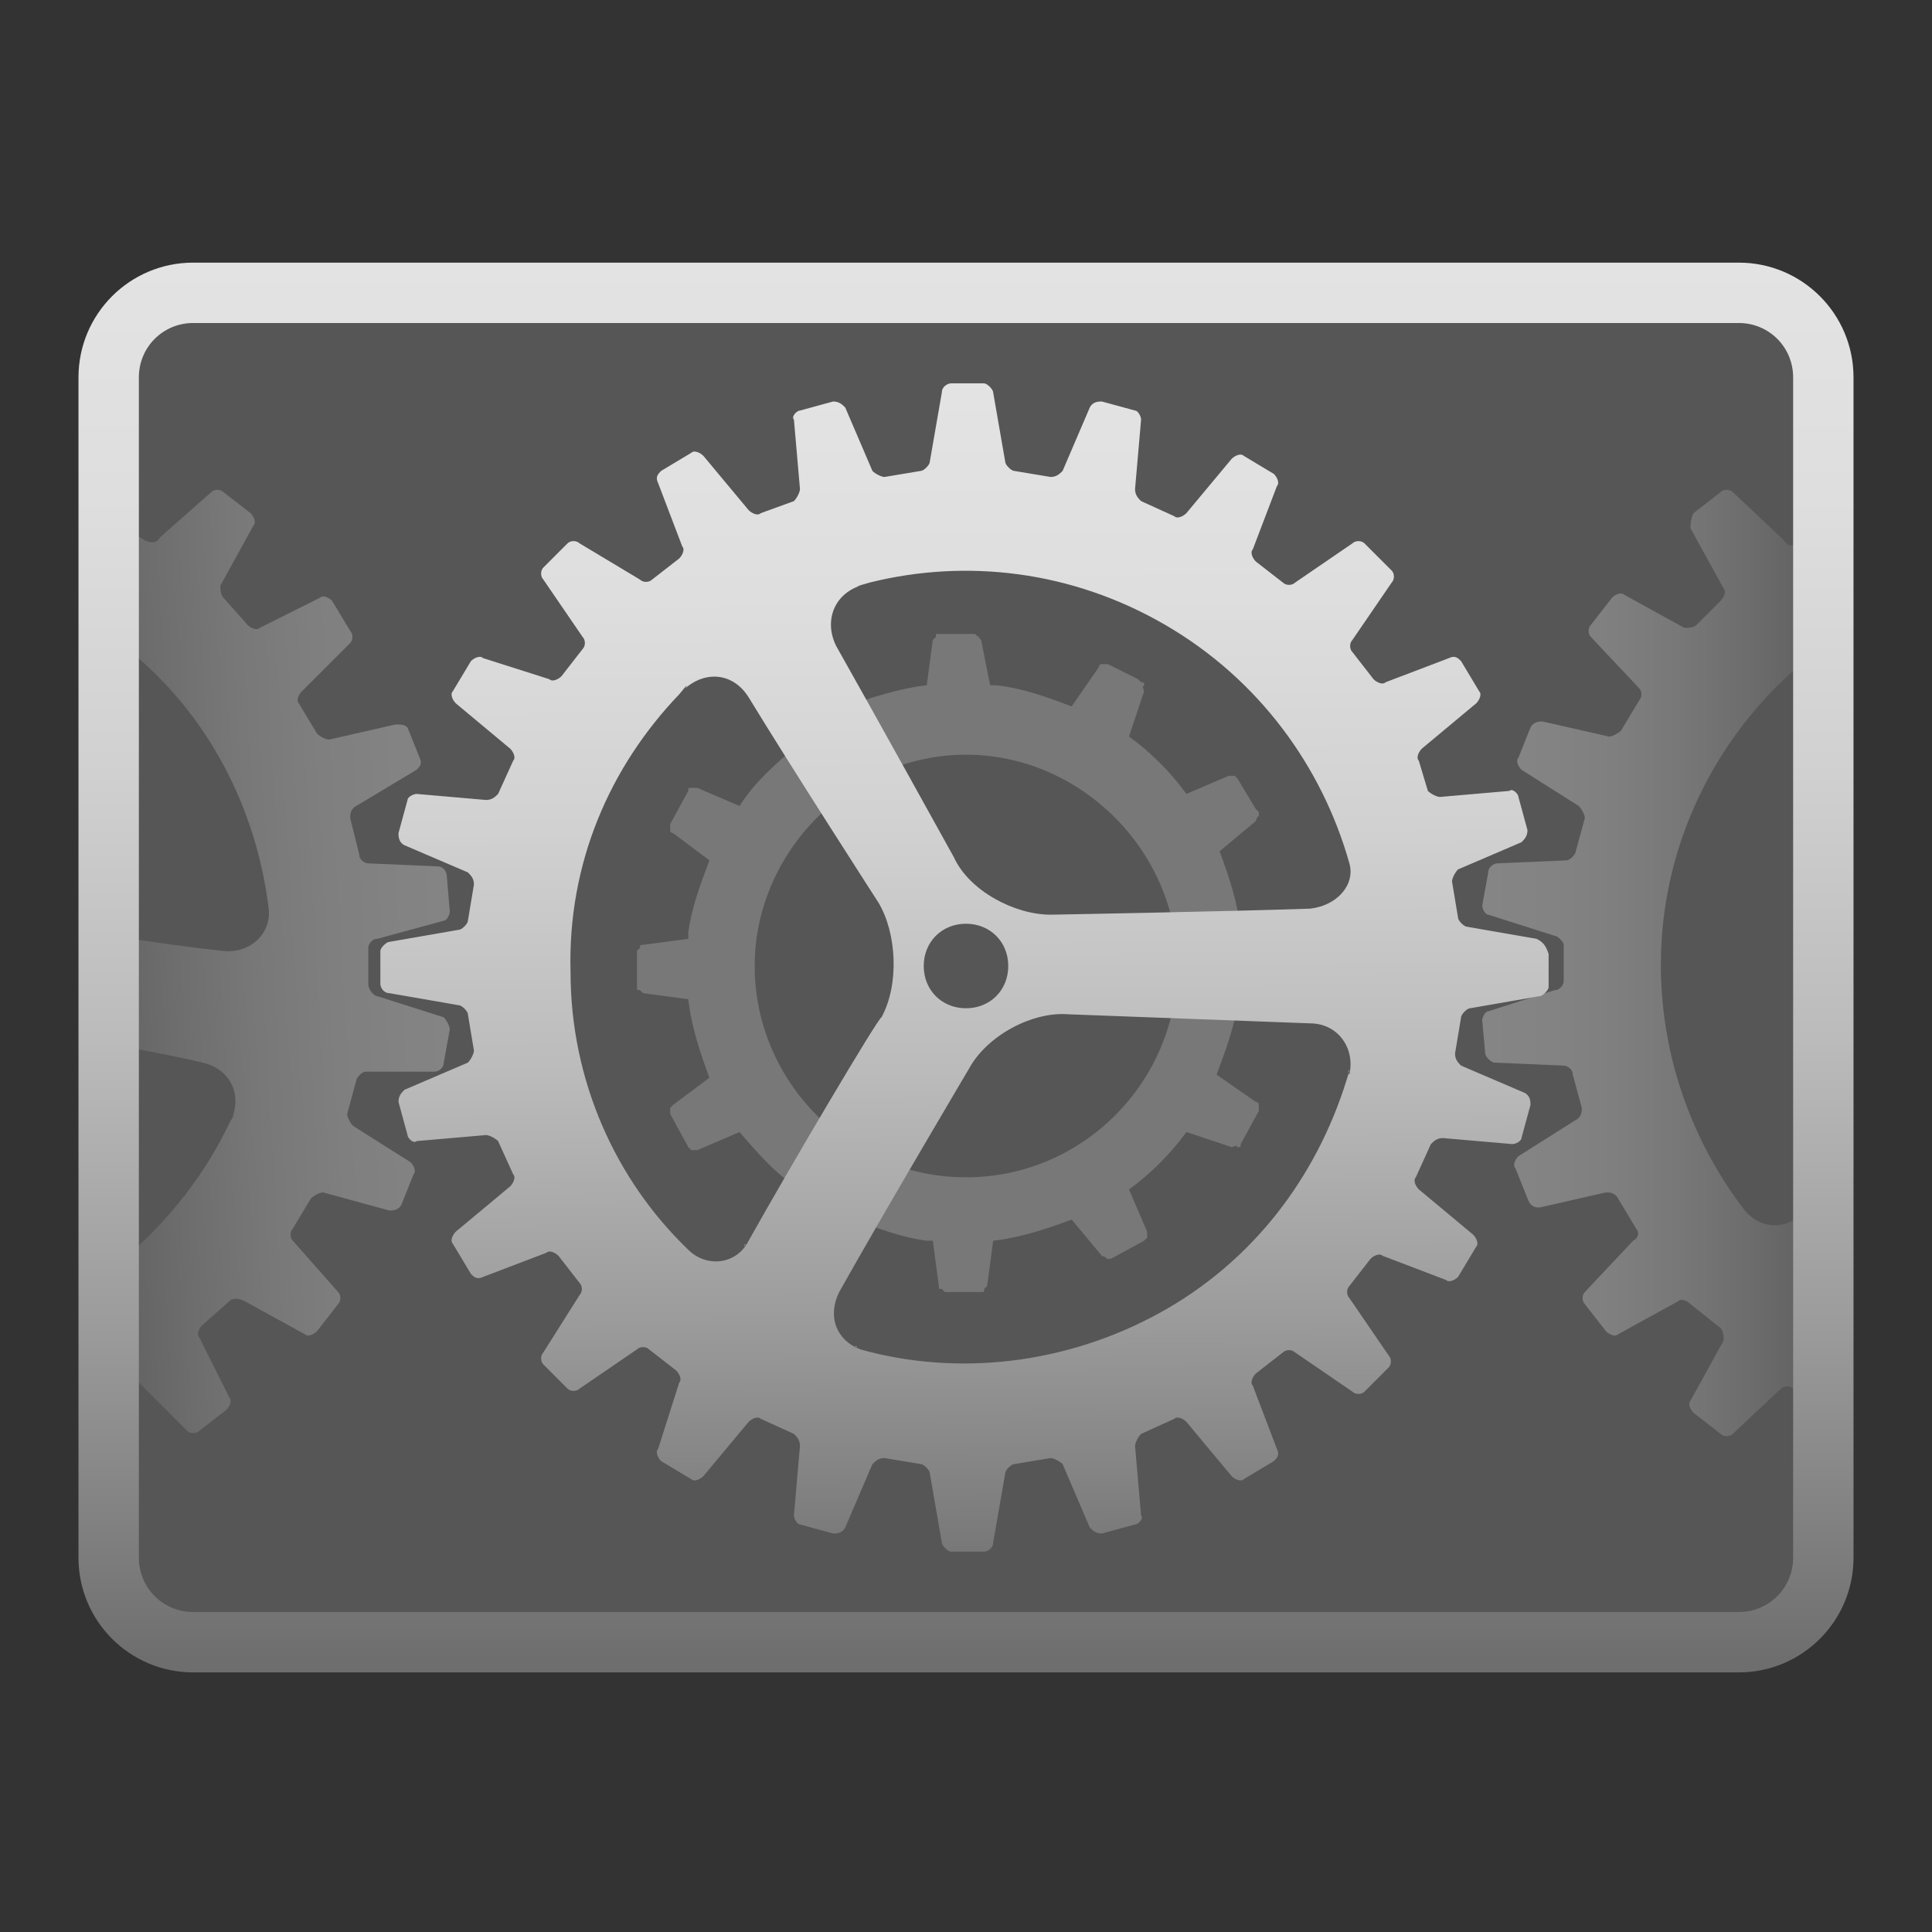 <?xml version="1.0" encoding="utf-8"?>
<!-- Generator: Adobe Illustrator 23.0.2, SVG Export Plug-In . SVG Version: 6.00 Build 0)  -->
<svg version="1.1" id="Apps-Visual-Studio-Code" image-rendering="optimizeSpeed"
	 xmlns="http://www.w3.org/2000/svg" xmlns:xlink="http://www.w3.org/1999/xlink" x="0px" y="0px" viewBox="0 0 64 64"
	 style="enable-background:new 0 0 64 64;" xml:space="preserve">
<rect x="0" y="0" width="64" height="64" fill="#333333" stroke="none"/>
<style type="text/css">
	.st0{opacity:0.25;enable-background:new    ;}
	.st1{fill:url(#path_1_);}
	.st2{fill:#666666;}
	.st3{fill:url(#SVGID_1_);}
	.st4{opacity:0.75;fill:#050505;enable-background:new    ;}
	.st5{fill:#565656;}
	.st6{opacity:0.2;fill:#FFFFFF;}
	.st7{opacity:0.33;}
	.st8{fill:url(#SVGID_2_);}
	.st9{fill:url(#SVGID_3_);}
	.st10{fill:url(#SVGID_4_);}
	.st11{fill:url(#SVGID_5_);}
	.st12{fill:url(#SVGID_6_);}
	.st13{fill:url(#SVGID_7_);}
	.st14{fill:url(#SVGID_8_);}
</style>
<g transform="matrix(.059 0 0 .059 1.882 1.883)">
	<path class="st0" d="M-2556.3-2240c-6.2-15-13.2-29.7-21-44.1c-4.4-8.2-9-16.3-13.9-24.2c-21.1-34.3-46.9-66.6-77.3-97
		c-99.6-99.6-219.8-149.4-360.7-149.4c-140.9,0-261.1,49.8-360.6,149.4c-99.6,99.6-149.4,219.8-149.4,360.6s49.8,261.1,149.4,360.7
		c99.6,99.6,219.8,149.3,360.6,149.3c140.8,0,261.1-49.8,360.7-149.3c54.8-54.9,94.6-116,119.2-183.4c20-54.9,30.1-114,30.1-177.3
		c0-48.5-5.9-94.6-17.7-138.3c-1.4-4.9-2.8-9.8-4.2-14.7C-2545.5-2212.1-2550.6-2226.2-2556.3-2240L-2556.3-2240z"/>
	
		<linearGradient id="path_1_" gradientUnits="userSpaceOnUse" x1="201419.938" y1="-93781.656" x2="201419.938" y2="-94805.641" gradientTransform="matrix(5.859499e-02 0 0 -5.859499e-02 -14831.356 -8047.9)">
		<stop  offset="0" style="stop-color:#FFFFFF"/>
		<stop  offset="1" style="stop-color:#D7D7D7"/>
	</linearGradient>
	<path id="path" class="st1" d="M-2556.3-2240c-6.2-15-13.2-29.7-21-44.1c-4.4-8.2-9-16.3-13.9-24.2c-21.1-34.3-46.9-66.6-77.3-97
		c-99.6-99.6-219.8-149.4-360.7-149.4c-140.9,0-261.1,49.8-360.6,149.4c-99.6,99.6-149.4,219.8-149.4,360.6s49.8,261.1,149.4,360.7
		c99.6,99.6,219.8,149.3,360.6,149.3c140.8,0,261.1-49.8,360.7-149.3c54.8-54.9,94.6-116,119.2-183.4c20-54.9,30.1-114,30.1-177.3
		c0-48.5-5.9-94.6-17.7-138.3c-1.4-4.9-2.8-9.8-4.2-14.7C-2545.5-2212.1-2550.6-2226.2-2556.3-2240L-2556.3-2240z"/>
	<circle class="st2" cx="-3029.2" cy="-2044.8" r="459"/>
	
		<radialGradient id="SVGID_1_" cx="205657.453" cy="-104553.969" r="470.156" gradientTransform="matrix(5.742791e-02 0 0 -5.742791e-02 -14839.633 -8049.09)" gradientUnits="userSpaceOnUse">
		<stop  offset="0" style="stop-color:#000000;stop-opacity:0"/>
		<stop  offset="1" style="stop-color:#000000;stop-opacity:0.526"/>
	</radialGradient>
	<circle class="st3" cx="-3029.2" cy="-2044.8" r="459"/>
	<path class="st4" d="M-2810.1-2373.3l-17.2,46c-1.1,3,0,7,2.6,9l20.3,15.5c2.5,1.9,6.7,2,9.3,0.1l39.9-28.5
		c2.6-1.9,6.6-1.5,8.9,0.7l16.7,16.7c2.3,2.3,2.6,6.2,0.7,8.9l-28.5,39.9c-1.9,2.6-1.8,6.8,0.2,9.3l15.5,20.3c1.9,2.5,6,3.7,9,2.6
		l45.9-17.2c3-1.1,6.8,0.2,8.4,3l11.8,20.5c1.7,2.9,0.9,6.7-1.6,8.8l-37.9,31.2c-2.5,2.1-3.5,6.1-2.3,9l9.7,23.6
		c1.2,2.9,4.8,5.1,8,4.8l48.9-4.7c3.2-0.3,6.5,1.9,7.3,5.1l6.1,22.8c0.9,3.2-0.9,6.7-3.8,8l-44.7,20.3c-2.9,1.3-5,5-4.5,8.2
		l3.3,25.3c0.4,3.1,3.3,6.2,6.5,6.7l48.4,8.1c3.2,0.5,5.7,3.6,5.7,6.8v23.6c0,3.3-2.6,6.3-5.7,6.8l-48.3,8.1
		c-3.2,0.5-6.1,3.5-6.5,6.7l-3.3,25.3c-0.4,3.1,1.6,6.8,4.5,8.2l44.6,20.3c2.9,1.3,4.6,4.9,3.8,8l-6.1,22.8
		c-0.9,3.2-4.1,5.4-7.3,5.1l-48.8-4.7c-3.2-0.3-6.8,1.8-8,4.8l-9.8,23.6c-1.2,2.9-0.2,7,2.3,9l37.9,31.2c2.5,2.1,3.2,6,1.6,8.8
		l-11.8,20.5c-1.7,2.9-5.4,4.1-8.4,3l-46-17.2c-3-1.1-7,0-9,2.6l-15.5,20.3c-1.9,2.5-2,6.7-0.1,9.3l28.5,39.9
		c1.9,2.6,1.5,6.6-0.7,8.9l-16.7,16.7c-2.3,2.3-6.2,2.6-8.9,0.7l-39.9-28.5c-2.6-1.9-6.8-1.8-9.3,0.2l-20.3,15.5
		c-2.5,1.9-3.7,6-2.6,9l17.2,45.9c1.1,3-0.2,6.8-3,8.4l-20.5,11.8c-2.9,1.7-6.7,0.9-8.8-1.6l-31.2-37.9c-2.1-2.5-6.1-3.5-9-2.3
		l-23.6,9.7c-2.9,1.2-5.1,4.8-4.8,8l4.7,48.9c0.3,3.2-1.9,6.5-5.1,7.3l-22.8,6.1c-3.2,0.9-6.7-0.9-8-3.8l-20.3-44.7
		c-1.3-2.9-5-5-8.2-4.5l-25.3,3.3c-3.1,0.4-6.2,3.3-6.7,6.5l-8.1,48.4c-0.5,3.2-3.6,5.7-6.8,5.7h-23.6c-3.3,0-6.3-2.6-6.8-5.7
		l-8.1-48.3c-0.5-3.2-3.5-6.1-6.7-6.5l-25.3-3.3c-3.1-0.4-6.8,1.6-8.2,4.5l-20.3,44.6c-1.3,2.9-4.9,4.6-8,3.8l-22.8-6.1
		c-3.2-0.9-5.4-4.1-5.1-7.3l4.7-48.8c0.3-3.2-1.8-6.8-4.8-8l-23.6-9.8c-2.9-1.2-7-0.2-9,2.3l-31.2,37.9c-2.1,2.5-5.9,3.2-8.8,1.6
		l-20.5-11.8c-2.9-1.7-4.1-5.4-3-8.4l17.2-46c1.1-3,0-7-2.6-9l-20.3-15.5c-2.5-1.9-6.7-2-9.3-0.1l-39.9,28.5
		c-2.6,1.9-6.6,1.5-8.9-0.7l-16.7-16.7c-2.3-2.3-2.6-6.2-0.7-8.9l28.5-39.9c1.9-2.6,1.8-6.8-0.2-9.3l-15.5-20.3
		c-1.9-2.5-6-3.7-9-2.6l-45.9,17.2c-3,1.1-6.8-0.2-8.4-3l-11.8-20.5c-1.7-2.9-0.9-6.7,1.6-8.8l37.9-31.2c2.5-2.1,3.5-6.1,2.3-9
		l-9.7-23.6c-1.2-2.9-4.8-5.1-8-4.8l-48.9,4.7c-3.2,0.3-6.5-1.9-7.3-5.1l-6.1-22.8c-0.9-3.2,0.9-6.7,3.8-8l44.7-20.3
		c2.9-1.3,5-5,4.5-8.2l-3.3-25.3c-0.4-3.1-3.3-6.2-6.5-6.7l-48.4-8.1c-3.2-0.5-5.7-3.6-5.7-6.8v-23.6c0-3.3,2.6-6.3,5.7-6.8
		l48.3-8.1c3.2-0.5,6.1-3.5,6.5-6.7l3.3-25.3c0.4-3.1-1.6-6.8-4.5-8.2l-44.6-20.3c-2.9-1.3-4.6-4.9-3.8-8l6.1-22.8
		c0.9-3.2,4.1-5.4,7.3-5.1l48.8,4.7c3.2,0.3,6.8-1.8,8-4.8l9.8-23.6c1.2-2.9,0.2-7-2.3-9l-37.9-31.2c-2.5-2.1-3.2-5.9-1.6-8.8
		l11.8-20.5c1.7-2.9,5.4-4.1,8.4-3l46,17.2c3,1.1,7,0,9-2.6l15.5-20.3c1.9-2.5,2-6.7,0.1-9.3l-28.5-39.9c-1.9-2.6-1.5-6.6,0.7-8.9
		l16.7-16.7c2.3-2.3,6.2-2.6,8.9-0.7l39.9,28.5c2.6,1.9,6.8,1.8,9.3-0.2l20.3-15.5c2.5-1.9,3.7-6,2.6-9l-17.2-45.9
		c-1.1-3,0.2-6.8,3-8.4l20.5-11.8c2.9-1.7,6.7-0.9,8.8,1.6l31.2,37.9c2.1,2.5,6.1,3.5,9,2.3l23.6-9.7c2.9-1.2,5.1-4.8,4.8-8
		l-4.7-48.9c-0.3-3.2,1.9-6.5,5.1-7.3l22.8-6.1c3.2-0.9,6.7,0.9,8,3.8l20.3,44.7c1.3,2.9,5,5,8.2,4.5l25.3-3.3
		c3.1-0.4,6.2-3.3,6.7-6.5l8.1-48.4c0.5-3.2,3.6-5.7,6.8-5.7h23.6c3.3,0,6.3,2.6,6.8,5.7l8.1,48.3c0.5,3.2,3.5,6.1,6.7,6.5l25.3,3.3
		c3.1,0.4,6.8-1.6,8.2-4.5l20.3-44.6c1.3-2.9,4.9-4.6,8-3.8l22.8,6.1c3.2,0.9,5.4,4.1,5.1,7.3l-4.7,48.8c-0.3,3.2,1.8,6.8,4.8,8
		l23.6,9.8c2.9,1.2,7,0.2,9-2.3l31.2-37.9c2.1-2.5,5.9-3.2,8.8-1.6l20.5,11.8C-2810.2-2380-2808.9-2376.3-2810.1-2373.3z
		 M-2888.4-2275.4c-66.3-38.3-141.8-46.6-210.6-29.2c-13.3,3.4-5.5,1.5-5.5,1.5c-18.5,6.3-25.8,25.3-16.5,42.3c0,0-5.4-9.8,0.4,0.7
		c27.6,50.3,82.8,151.1,82.8,151.1c12.5,22.8,43.7,40.8,69.7,40.3c0,0,122.4-2.5,183.6-3.8c11.4-0.2,0,0,0,0
		c18.8-0.4,31.1-16.2,27-34C-2776.6-2175.2-2821.6-2236.8-2888.4-2275.4L-2888.4-2275.4z M-2893-1784c67-37.1,113-97.5,133.5-165.5
		c3.9-13.1,1.5-5.5,1.5-5.5c4.1-19.1-8.4-35.2-27.7-35.9c0,0,11.2,0.5-0.9,0c-57.4-2.3-172.2-6.8-172.2-6.8c-26-1-57.5,16.4-70.4,39
		c0,0-60.8,106.2-91.3,159.3c-5.7,9.9,0,0,0,0c-9.4,16.4-2.1,35,15.3,40.6c0,0-10.9-3,0,0C-3036.4-1739.7-2960.4-1746.6-2893-1784
		L-2893-1784z M-3227-1828.9c13.5,12.2,33.4,9.2,42.8-7.1c0,0-5.7,9.8,0,0c30.8-52.9,92.3-158.7,92.3-158.7
		c13.1-22.5,12.4-58.5-1.4-80.5c0,0-61.3-97.1-92-145.7c-6.4-10.2-0.5-0.7-0.5-0.7c-10.3-16.4-30.5-19.2-45-6.1c0,0,5.4-5.9-4,4.1
		c-48.6,51.7-77.9,121.7-76.6,198.3C-3310-1948.3-3277.9-1879-3227-1828.9L-3227-1828.9z"/>
</g>
<path class="st5" d="M56.8,54.7H7.2c-2.1,0-3.8-1.7-3.8-3.8V13c0-2.1,1.7-3.8,3.8-3.8h49.6c2.1,0,3.8,1.7,3.8,3.8V51
	C60.6,53,58.9,54.7,56.8,54.7z"/>
<path class="st6" d="M42.8,31.2c0-0.1,0-0.1-0.1-0.1c0,0-0.1-0.1-0.1-0.1l-1.5-0.2c-0.1-0.9-0.4-1.8-0.7-2.6l1.2-1
	c0.1-0.3,0.1-0.1,0.1-0.1c0-0.1,0-0.1,0-0.2l-0.1-0.1c0,0,0,0,0,0c0,0,0,0,0,0l-0.6-1c0,0-0.1-0.1-0.1-0.1c-0.1,0-0.1,0-0.2,0
	l-1.4,0.6c-0.5-0.7-1.2-1.4-1.9-1.9l0.5-1.5c-0.1-0.3,0-0.1,0-0.2c0-0.1,0-0.1-0.1-0.1l-0.1-0.1l-1-0.5c-0.1,0-0.1,0-0.2,0
	c-0.1,0-0.1,0.1-0.1,0.1l-0.9,1.3c-0.8-0.3-1.6-0.6-2.5-0.7c-0.1,0-0.1,0-0.2,0l-0.3-1.5c-0.2-0.2,0-0.1-0.1-0.1
	c0,0-0.1-0.1-0.1-0.1l0,0l-1.2,0c-0.1,0-0.1,0-0.1,0.1c0,0-0.1,0.1-0.1,0.1l-0.2,1.5c-0.9,0.1-1.8,0.4-2.7,0.7l-0.9-1.2
	c0,0-0.1-0.1-0.1-0.1c-0.1,0-0.1,0-0.2,0L25.9,23c0,0-0.1,0.1-0.1,0.1c0,0.1,0,0.1,0,0.2l0.6,1.4c-0.7,0.6-1.4,1.2-1.9,2l-1.4-0.6
	c-0.1,0-0.1,0-0.2,0c-0.1,0-0.1,0-0.1,0.1l-0.6,1.1c0,0.1,0,0.1,0,0.2c0,0.1,0.1,0.1,0.1,0.1l1.2,0.9c-0.3,0.8-0.6,1.6-0.7,2.4
	c0,0.1,0,0.2,0,0.2l-1.5,0.2c-0.1,0-0.1,0-0.1,0.1c0,0-0.1,0.1-0.1,0.1l0,1.2c0,0.1,0,0.1,0.1,0.1c0,0,0.1,0.1,0.1,0.1l1.5,0.2
	c0.1,0.9,0.4,1.8,0.7,2.6l-1.2,0.9c0,0-0.1,0.1-0.1,0.1c0,0.1,0,0.1,0,0.2l0.6,1.1c0,0,0.1,0.1,0.1,0.1c0.1,0,0.1,0,0.2,0l1.4-0.6
	c0.6,0.7,1.2,1.4,2,1.9l-0.6,1.4c0,0.1,0,0.1,0,0.2c0,0.1,0,0.1,0.1,0.1l1.1,0.6c0.1,0,0.1,0,0.2,0c0.1,0,0.1-0.1,0.1-0.1l0.9-1.2
	c0.8,0.3,1.6,0.6,2.4,0.7c0.1,0,0.2,0,0.2,0l0.2,1.5c0,0.1,0,0.1,0.1,0.1c0,0,0.1,0.1,0.1,0.1l1.2,0c0.1,0,0.1,0,0.1-0.1
	c0,0,0.1-0.1,0.1-0.1l0.2-1.5c0.9-0.1,1.8-0.4,2.6-0.7l1,1.2c0.3,0.1,0.1,0.1,0.1,0.1c0.1,0,0.1,0,0.2,0l1.1-0.6
	c0,0,0.1-0.1,0.1-0.1c0-0.1,0-0.1,0-0.2l-0.6-1.4c0.7-0.5,1.4-1.2,1.9-1.9l1.5,0.5c0.3-0.1,0.1,0,0.2,0s0.1,0,0.1-0.1l0.6-1.1
	c0-0.1,0-0.1,0-0.2c0-0.1-0.1-0.1-0.1-0.1l-1.3-0.9c0.3-0.8,0.6-1.6,0.7-2.4c0-0.1,0-0.1,0-0.2l1.5-0.3c0.2-0.2,0.1,0,0.1-0.1
	c0,0,0.1-0.1,0.1-0.1L42.8,31.2z M32,39c-3.9,0-7-3.2-7-7s3.2-7,7-7s7,3.2,7,7S35.9,39,32,39z"/>
<g class="st7">
	<linearGradient id="SVGID_2_" gradientUnits="userSpaceOnUse" x1="60.419" y1="48.894" x2="49.581" y2="48.894">
		<stop  offset="0" style="stop-color:#6E6E6E"/>
		<stop  offset="2.772886e-02" style="stop-color:#747474"/>
		<stop  offset="0.236" style="stop-color:#9B9B9B"/>
		<stop  offset="0.442" style="stop-color:#BBBBBB"/>
		<stop  offset="0.641" style="stop-color:#D1D1D1"/>
		<stop  offset="0.83" style="stop-color:#DEDEDE"/>
		<stop  offset="1" style="stop-color:#E3E3E3"/>
	</linearGradient>
	<path class="st8" d="M60.3,48.3l-0.2,0.9c0,0.1,0,0.3,0.2,0.4l0,0V48.3z"/>
	<linearGradient id="SVGID_3_" gradientUnits="userSpaceOnUse" x1="60.419" y1="14.946" x2="49.581" y2="14.946">
		<stop  offset="0" style="stop-color:#6E6E6E"/>
		<stop  offset="2.772886e-02" style="stop-color:#747474"/>
		<stop  offset="0.236" style="stop-color:#9B9B9B"/>
		<stop  offset="0.442" style="stop-color:#BBBBBB"/>
		<stop  offset="0.641" style="stop-color:#D1D1D1"/>
		<stop  offset="0.83" style="stop-color:#DEDEDE"/>
		<stop  offset="1" style="stop-color:#E3E3E3"/>
	</linearGradient>
	<path class="st9" d="M60.3,14.5c-0.1,0.1-0.2,0.2-0.1,0.3l0.1,0.5V14.5z"/>
	<linearGradient id="SVGID_4_" gradientUnits="userSpaceOnUse" x1="60.419" y1="31.975" x2="49.581" y2="31.975">
		<stop  offset="0" style="stop-color:#6E6E6E"/>
		<stop  offset="2.772886e-02" style="stop-color:#747474"/>
		<stop  offset="0.236" style="stop-color:#9B9B9B"/>
		<stop  offset="0.442" style="stop-color:#BBBBBB"/>
		<stop  offset="0.641" style="stop-color:#D1D1D1"/>
		<stop  offset="0.83" style="stop-color:#DEDEDE"/>
		<stop  offset="1" style="stop-color:#E3E3E3"/>
	</linearGradient>
	<path class="st10" d="M57.8,40.1L57.8,40.1c-2-2.6-3.1-6-2.7-9.6c0.4-3.5,2.2-6.6,4.8-8.7c0.5-0.4,0.2-0.2,0.2-0.2
		c0.1,0,0.1-0.1,0.2-0.1v-4L59.5,18c-0.1,0.1-0.3,0.1-0.4-0.1l-1.7-1.6c-0.1-0.1-0.3-0.1-0.4,0l-0.9,0.7C56,17.2,56,17.4,56,17.5
		l1.1,2c0.1,0.1,0,0.3-0.1,0.4l-0.8,0.8c-0.1,0.1-0.3,0.1-0.4,0.1l-2-1.1c-0.1-0.1-0.3,0-0.4,0.1l-0.7,0.9c-0.1,0.1-0.1,0.3,0,0.4
		l1.6,1.7c0.1,0.1,0.1,0.3,0,0.4l-0.6,1c-0.1,0.1-0.3,0.2-0.4,0.2l-2.2-0.5c-0.1,0-0.3,0-0.4,0.2l-0.4,1c-0.1,0.1,0,0.3,0.1,0.4
		l1.9,1.2c0.1,0.1,0.2,0.3,0.2,0.4l-0.3,1.1c0,0.1-0.2,0.3-0.3,0.3l-2.3,0.1c-0.1,0-0.3,0.1-0.3,0.3L49.1,30c0,0.1,0.1,0.3,0.2,0.3
		l2.2,0.7c0.1,0,0.3,0.2,0.3,0.3l0,1.2c0,0.1-0.1,0.3-0.3,0.3l-2.2,0.7c-0.1,0-0.2,0.2-0.2,0.3l0.1,1.1c0,0.1,0.2,0.3,0.3,0.3
		l2.3,0.1c0.1,0,0.3,0.1,0.3,0.3l0.3,1.1c0,0.1,0,0.3-0.2,0.4l-1.9,1.2c-0.1,0.1-0.2,0.3-0.1,0.4l0.4,1C50.7,40,50.9,40,51,40
		l2.2-0.5c0.1,0,0.3,0,0.4,0.2l0.6,1c0.1,0.1,0.1,0.3-0.1,0.4l-1.6,1.7c-0.1,0.1-0.1,0.3,0,0.4l0.7,0.9c0.1,0.1,0.3,0.2,0.4,0.1
		l2-1.1c0.1-0.1,0.3,0,0.4,0.1L57,44c0.1,0.1,0.1,0.3,0.1,0.4l-1.1,2c-0.1,0.1,0,0.3,0.1,0.4l0.9,0.7c0.1,0.1,0.3,0.1,0.4,0L59,46
		c0.1-0.1,0.3-0.1,0.4,0l0.9,0.5v-7c-0.2,0.2-0.3,0.4-0.5,0.6C59.3,40.7,58.4,40.8,57.8,40.1z M59.7,40.2
		C59.7,40.2,59.7,40.2,59.7,40.2L59.7,40.2z"/>
</g>
<g class="st7">
	<linearGradient id="SVGID_5_" gradientUnits="userSpaceOnUse" x1="3.949" y1="13.363" x2="3.949" y2="16.71">
		<stop  offset="0" style="stop-color:#6E6E6E"/>
		<stop  offset="2.772886e-02" style="stop-color:#747474"/>
		<stop  offset="0.236" style="stop-color:#9B9B9B"/>
		<stop  offset="0.442" style="stop-color:#BBBBBB"/>
		<stop  offset="0.641" style="stop-color:#D1D1D1"/>
		<stop  offset="0.83" style="stop-color:#DEDEDE"/>
		<stop  offset="1" style="stop-color:#E3E3E3"/>
	</linearGradient>
	<path class="st11" d="M4,14.3l-0.4-0.2v2.7l0.5-2.1C4.2,14.5,4.2,14.4,4,14.3z"/>
	<linearGradient id="SVGID_6_" gradientUnits="userSpaceOnUse" x1="2.47" y1="32.156" x2="15.824" y2="31.381">
		<stop  offset="0" style="stop-color:#6E6E6E"/>
		<stop  offset="2.772886e-02" style="stop-color:#747474"/>
		<stop  offset="0.236" style="stop-color:#9B9B9B"/>
		<stop  offset="0.442" style="stop-color:#BBBBBB"/>
		<stop  offset="0.641" style="stop-color:#D1D1D1"/>
		<stop  offset="0.83" style="stop-color:#DEDEDE"/>
		<stop  offset="1" style="stop-color:#E3E3E3"/>
	</linearGradient>
	<path class="st12" d="M14.5,28.7l-2.3-0.1c-0.1,0-0.3-0.1-0.3-0.3l-0.3-1.2c0-0.1,0-0.3,0.2-0.4l2-1.2c0.1-0.1,0.2-0.2,0.1-0.4
		l-0.4-1C13.4,24,13.3,24,13.1,24l-2.2,0.5c-0.1,0-0.3-0.1-0.4-0.2l-0.6-1c-0.1-0.1,0-0.3,0.1-0.4l1.6-1.6c0.1-0.1,0.1-0.3,0-0.4
		L11,19.9c-0.1-0.1-0.3-0.2-0.4-0.1l-2,1c-0.1,0.1-0.3,0-0.4-0.1l-0.8-0.9c-0.1-0.1-0.1-0.3-0.1-0.4l1.1-2v0c0.1-0.1,0-0.3-0.1-0.4
		l-0.9-0.7c-0.1-0.1-0.3-0.1-0.4,0l-1.7,1.5C5.2,18,5,18,4.8,17.9l-1-0.6c-0.1,0-0.1-0.1-0.1-0.2v4c0.1,0.1,0.2,0.2,0.4,0.3l0,0
		c2.8,2.2,4.4,5.4,4.8,8.7c0.1,0.8-0.6,1.5-1.5,1.4c0,0,0.1,0,0.1,0c0,0-0.1,0-0.1,0c-1-0.1-2.4-0.3-3.7-0.5v3.6
		c1.1,0.2,2.2,0.4,3,0.6c0,0,0,0,0,0c0.9,0.2,1.3,1,1,1.8c0,0,0.2-0.3-0.1,0.2c-0.9,1.9-2.3,3.6-4,4.9v3.9l0.6-0.3
		c0.1-0.1,0.3,0,0.4,0.1l1.6,1.6c0.1,0.1,0.3,0.1,0.4,0l0.9-0.7c0.1-0.1,0.2-0.3,0.1-0.4l-1-2c-0.1-0.1,0-0.3,0.1-0.4l0.9-0.8
		C7.7,43,7.9,43,8.1,43.1l2,1.1c0.1,0.1,0.3,0,0.4-0.1l0.7-0.9c0.1-0.1,0.1-0.3,0-0.4l-1.5-1.7c-0.1-0.1-0.1-0.3,0-0.4l0.6-1
		c0.1-0.1,0.3-0.2,0.4-0.2l2.2,0.6c0.1,0,0.3,0,0.4-0.2l0.4-1c0.1-0.1,0-0.3-0.1-0.4l-1.9-1.2c-0.1-0.1-0.2-0.3-0.2-0.4l0.3-1.1
		c0-0.1,0.2-0.3,0.3-0.3l2.3,0c0.1,0,0.3-0.1,0.3-0.3l0.2-1.1c0-0.1-0.1-0.3-0.2-0.4L12.5,33c-0.1,0-0.3-0.2-0.3-0.4l0-1.2
		c0-0.1,0.1-0.3,0.3-0.3l2.2-0.6c0.1,0,0.2-0.2,0.2-0.3L14.8,29C14.8,28.9,14.7,28.7,14.5,28.7z M7.6,31.5
		C7.6,31.5,7.6,31.5,7.6,31.5L7.6,31.5z"/>
</g>
<linearGradient id="SVGID_7_" gradientUnits="userSpaceOnUse" x1="32" y1="54.925" x2="32" y2="8.578">
	<stop  offset="0" style="stop-color:#6E6E6E"/>
	<stop  offset="2.772886e-02" style="stop-color:#747474"/>
	<stop  offset="0.236" style="stop-color:#9B9B9B"/>
	<stop  offset="0.442" style="stop-color:#BBBBBB"/>
	<stop  offset="0.641" style="stop-color:#D1D1D1"/>
	<stop  offset="0.83" style="stop-color:#DEDEDE"/>
	<stop  offset="1" style="stop-color:#E3E3E3"/>
</linearGradient>
<path class="st13" d="M57.6,10.7c1,0,1.8,0.8,1.8,1.8v39.1c0,1-0.8,1.8-1.8,1.8H6.4c-1,0-1.8-0.8-1.8-1.8V12.5c0-1,0.8-1.8,1.8-1.8
	H57.6 M57.6,8.7H6.4c-2.1,0-3.8,1.7-3.8,3.8v39.1c0,2.1,1.7,3.8,3.8,3.8h51.2c2.1,0,3.8-1.7,3.8-3.8V12.5
	C61.4,10.4,59.7,8.7,57.6,8.7L57.6,8.7z"/>
<linearGradient id="SVGID_8_" gradientUnits="userSpaceOnUse" x1="32.102" y1="53.324" x2="31.909" y2="12.872">
	<stop  offset="0" style="stop-color:#6E6E6E"/>
	<stop  offset="2.772886e-02" style="stop-color:#747474"/>
	<stop  offset="0.236" style="stop-color:#9B9B9B"/>
	<stop  offset="0.442" style="stop-color:#BBBBBB"/>
	<stop  offset="0.641" style="stop-color:#D1D1D1"/>
	<stop  offset="0.83" style="stop-color:#DEDEDE"/>
	<stop  offset="1" style="stop-color:#E3E3E3"/>
</linearGradient>
<path class="st14" d="M50.9,31.1l-2.3-0.4c-0.1,0-0.3-0.2-0.3-0.3l-0.2-1.2c0-0.1,0.1-0.3,0.2-0.4l2.1-0.9c0.1-0.1,0.2-0.2,0.2-0.4
	l-0.3-1.1c0-0.1-0.2-0.3-0.3-0.2l-2.3,0.2c-0.1,0-0.3-0.1-0.4-0.2L47,25.2c-0.1-0.1,0-0.3,0.1-0.4l1.8-1.5c0.1-0.1,0.2-0.3,0.1-0.4
	l-0.6-1c-0.1-0.1-0.2-0.2-0.4-0.1l-2.1,0.8c-0.1,0.1-0.3,0-0.4-0.1l-0.7-0.9c-0.1-0.1-0.1-0.3,0-0.4l1.3-1.9c0.1-0.1,0.1-0.3,0-0.4
	L45.2,18c-0.1-0.1-0.3-0.1-0.4,0l-1.9,1.3c-0.1,0.1-0.3,0.1-0.4,0l-0.9-0.7c-0.1-0.1-0.2-0.3-0.1-0.4l0.8-2.1v0
	c0.1-0.1,0-0.3-0.1-0.4l-1-0.6c-0.1-0.1-0.3,0-0.4,0.1l-1.5,1.8c-0.1,0.1-0.3,0.2-0.4,0.1l-1.1-0.5c-0.1-0.1-0.2-0.2-0.2-0.4
	l0.2-2.3c0-0.1-0.1-0.3-0.2-0.3l-1.1-0.3c-0.1,0-0.3,0-0.4,0.2l-0.9,2.1c-0.1,0.1-0.2,0.2-0.4,0.2l-1.2-0.2c-0.1,0-0.3-0.2-0.3-0.3
	l-0.4-2.3c0-0.1-0.2-0.3-0.3-0.3h-1.1c-0.1,0-0.3,0.1-0.3,0.3l-0.4,2.3c0,0.1-0.2,0.3-0.3,0.3l-1.2,0.2c-0.1,0-0.3-0.1-0.4-0.2
	l-0.9-2.1c-0.1-0.1-0.2-0.2-0.4-0.2l-1.1,0.3c-0.1,0-0.3,0.2-0.2,0.3l0.2,2.3c0,0.1-0.1,0.3-0.2,0.4L25.2,17c-0.1,0.1-0.3,0-0.4-0.1
	l-1.5-1.8c-0.1-0.1-0.3-0.2-0.4-0.1l-1,0.6c-0.1,0.1-0.2,0.2-0.1,0.4l0.8,2.1c0.1,0.1,0,0.3-0.1,0.4l-0.9,0.7
	c-0.1,0.1-0.3,0.1-0.4,0L19.2,18c-0.1-0.1-0.3-0.1-0.4,0L18,18.8c-0.1,0.1-0.1,0.3,0,0.4l1.3,1.9c0.1,0.1,0.1,0.3,0,0.4l-0.7,0.9
	c-0.1,0.1-0.3,0.2-0.4,0.1L16,21.8c-0.1-0.1-0.3,0-0.4,0.1l-0.6,1c-0.1,0.1,0,0.3,0.1,0.4l1.8,1.5c0.1,0.1,0.2,0.3,0.1,0.4l-0.5,1.1
	c-0.1,0.1-0.2,0.2-0.4,0.2l-2.3-0.2c-0.1,0-0.3,0.1-0.3,0.2l-0.3,1.1c0,0.1,0,0.3,0.2,0.4l2.1,0.9c0.1,0.1,0.2,0.2,0.2,0.4l-0.2,1.2
	c0,0.1-0.2,0.3-0.3,0.3l-2.3,0.4c-0.1,0-0.3,0.2-0.3,0.3v1.1c0,0.1,0.1,0.3,0.3,0.3l2.3,0.4c0.1,0,0.3,0.2,0.3,0.3l0.2,1.2
	c0,0.1-0.1,0.3-0.2,0.4l-2.1,0.9c-0.1,0.1-0.2,0.2-0.2,0.4l0.3,1.1c0,0.1,0.2,0.3,0.3,0.2l2.3-0.2c0.1,0,0.3,0.1,0.4,0.2l0.5,1.1
	c0.1,0.1,0,0.3-0.1,0.4l-1.8,1.5c-0.1,0.1-0.2,0.3-0.1,0.4l0.6,1c0.1,0.1,0.2,0.2,0.4,0.1l2.1-0.8c0.1-0.1,0.3,0,0.4,0.1l0.7,0.9
	c0.1,0.1,0.1,0.3,0,0.4L18,44.8c-0.1,0.1-0.1,0.3,0,0.4l0.8,0.8c0.1,0.1,0.3,0.1,0.4,0l1.9-1.3c0.1-0.1,0.3-0.1,0.4,0l0.9,0.7
	c0.1,0.1,0.2,0.3,0.1,0.4L21.8,48c-0.1,0.1,0,0.3,0.1,0.4l1,0.6c0.1,0.1,0.3,0,0.4-0.1l1.5-1.8c0.1-0.1,0.3-0.2,0.4-0.1l1.1,0.5
	c0.1,0.1,0.2,0.2,0.2,0.4l-0.2,2.3c0,0.1,0.1,0.3,0.2,0.3l1.1,0.3c0.1,0,0.3,0,0.4-0.2l0.9-2.1c0.1-0.1,0.2-0.2,0.4-0.2l1.2,0.2
	c0.1,0,0.3,0.2,0.3,0.3l0.4,2.3c0,0.1,0.2,0.3,0.3,0.3h1.1c0.1,0,0.3-0.1,0.3-0.3l0.4-2.3c0-0.1,0.2-0.3,0.3-0.3l1.2-0.2
	c0.1,0,0.3,0.1,0.4,0.2l0.9,2.1c0.1,0.1,0.2,0.2,0.4,0.2l1.1-0.3c0.1,0,0.3-0.2,0.2-0.3l-0.2-2.3c0-0.1,0.1-0.3,0.2-0.4l1.1-0.5
	c0.1-0.1,0.3,0,0.4,0.1l1.5,1.8c0.1,0.1,0.3,0.2,0.4,0.1l1-0.6c0.1-0.1,0.2-0.2,0.1-0.4l-0.8-2.1c-0.1-0.1,0-0.3,0.1-0.4l0.9-0.7
	c0.1-0.1,0.3-0.1,0.4,0l1.9,1.3c0.1,0.1,0.3,0.1,0.4,0l0.8-0.8c0.1-0.1,0.1-0.3,0-0.4l-1.3-1.9c-0.1-0.1-0.1-0.3,0-0.4l0.7-0.9
	c0.1-0.1,0.3-0.2,0.4-0.1l2.1,0.8c0.1,0.1,0.3,0,0.4-0.1l0.6-1c0.1-0.1,0-0.3-0.1-0.4l-1.8-1.5c-0.1-0.1-0.2-0.3-0.1-0.4l0.5-1.1
	c0.1-0.1,0.2-0.2,0.4-0.2l2.3,0.2c0.1,0,0.3-0.1,0.3-0.2l0.3-1.1c0-0.1,0-0.3-0.2-0.4l-2.1-0.9c-0.1-0.1-0.2-0.2-0.2-0.4l0.2-1.2
	c0-0.1,0.2-0.3,0.3-0.3l2.3-0.4c0.1,0,0.3-0.2,0.3-0.3v-1.1C51.2,31.3,51.1,31.2,50.9,31.1z M24.7,41.2
	C24.6,41.3,24.7,41.3,24.7,41.2L24.7,41.2z M24.8,41.1C24.8,41.1,24.8,41.1,24.8,41.1C24.8,41.1,24.8,41.1,24.8,41.1
	c-0.4,0.8-1.4,0.9-2,0.3l0,0c-2.4-2.3-3.9-5.6-3.9-9.2c-0.1-3.6,1.3-6.8,3.6-9.2c0.4-0.5,0.2-0.2,0.2-0.2c0.7-0.6,1.6-0.5,2.1,0.3
	c0,0,0,0,0,0c1.4,2.3,4.3,6.8,4.3,6.8c0.6,1,0.7,2.7,0.1,3.8C29.1,33.7,26.2,38.6,24.8,41.1z M44.6,35.8c-1,3.2-3.1,6-6.2,7.7l0,0
	c-3.1,1.7-6.7,2.1-9.9,1.2c-0.8-0.3-1.1-1.1-0.7-1.9c1.4-2.5,4.3-7.4,4.3-7.4c0.6-1.1,2.1-1.9,3.3-1.8c0,0,5.3,0.2,8,0.3
	c0,0,0,0,0,0c0.9,0,1.5,0.8,1.3,1.7C44.6,35.5,44.8,35.2,44.6,35.8z M28.2,44.6C28.2,44.6,28.2,44.6,28.2,44.6L28.2,44.6z
	 M28.3,44.6c0,0,0.1,0,0.1,0C28.3,44.7,28.3,44.6,28.3,44.6z M27.7,42.9C27.7,42.9,27.7,42.8,27.7,42.9
	C27.7,42.8,27.7,42.8,27.7,42.9z M30.6,32c0-0.8,0.6-1.4,1.4-1.4s1.4,0.6,1.4,1.4s-0.6,1.4-1.4,1.4S30.6,32.8,30.6,32z M43.6,30.1
	C43.6,30.1,43.7,30.1,43.6,30.1L43.6,30.1z M43.4,30.1C43.4,30.1,43.4,30.1,43.4,30.1C43.5,30.1,43.4,30.1,43.4,30.1
	c-2.9,0.1-8.6,0.2-8.6,0.2c-1.2,0-2.7-0.8-3.2-1.9c0,0-2.6-4.7-3.9-7c0,0,0,0,0,0c-0.4-0.8-0.1-1.7,0.8-2c0,0-0.4,0.1,0.3-0.1
	c3.2-0.8,6.7-0.4,9.8,1.4h0c3.1,1.8,5.2,4.7,6.1,7.9C44.9,29.3,44.3,30,43.4,30.1z"/>
</svg>

